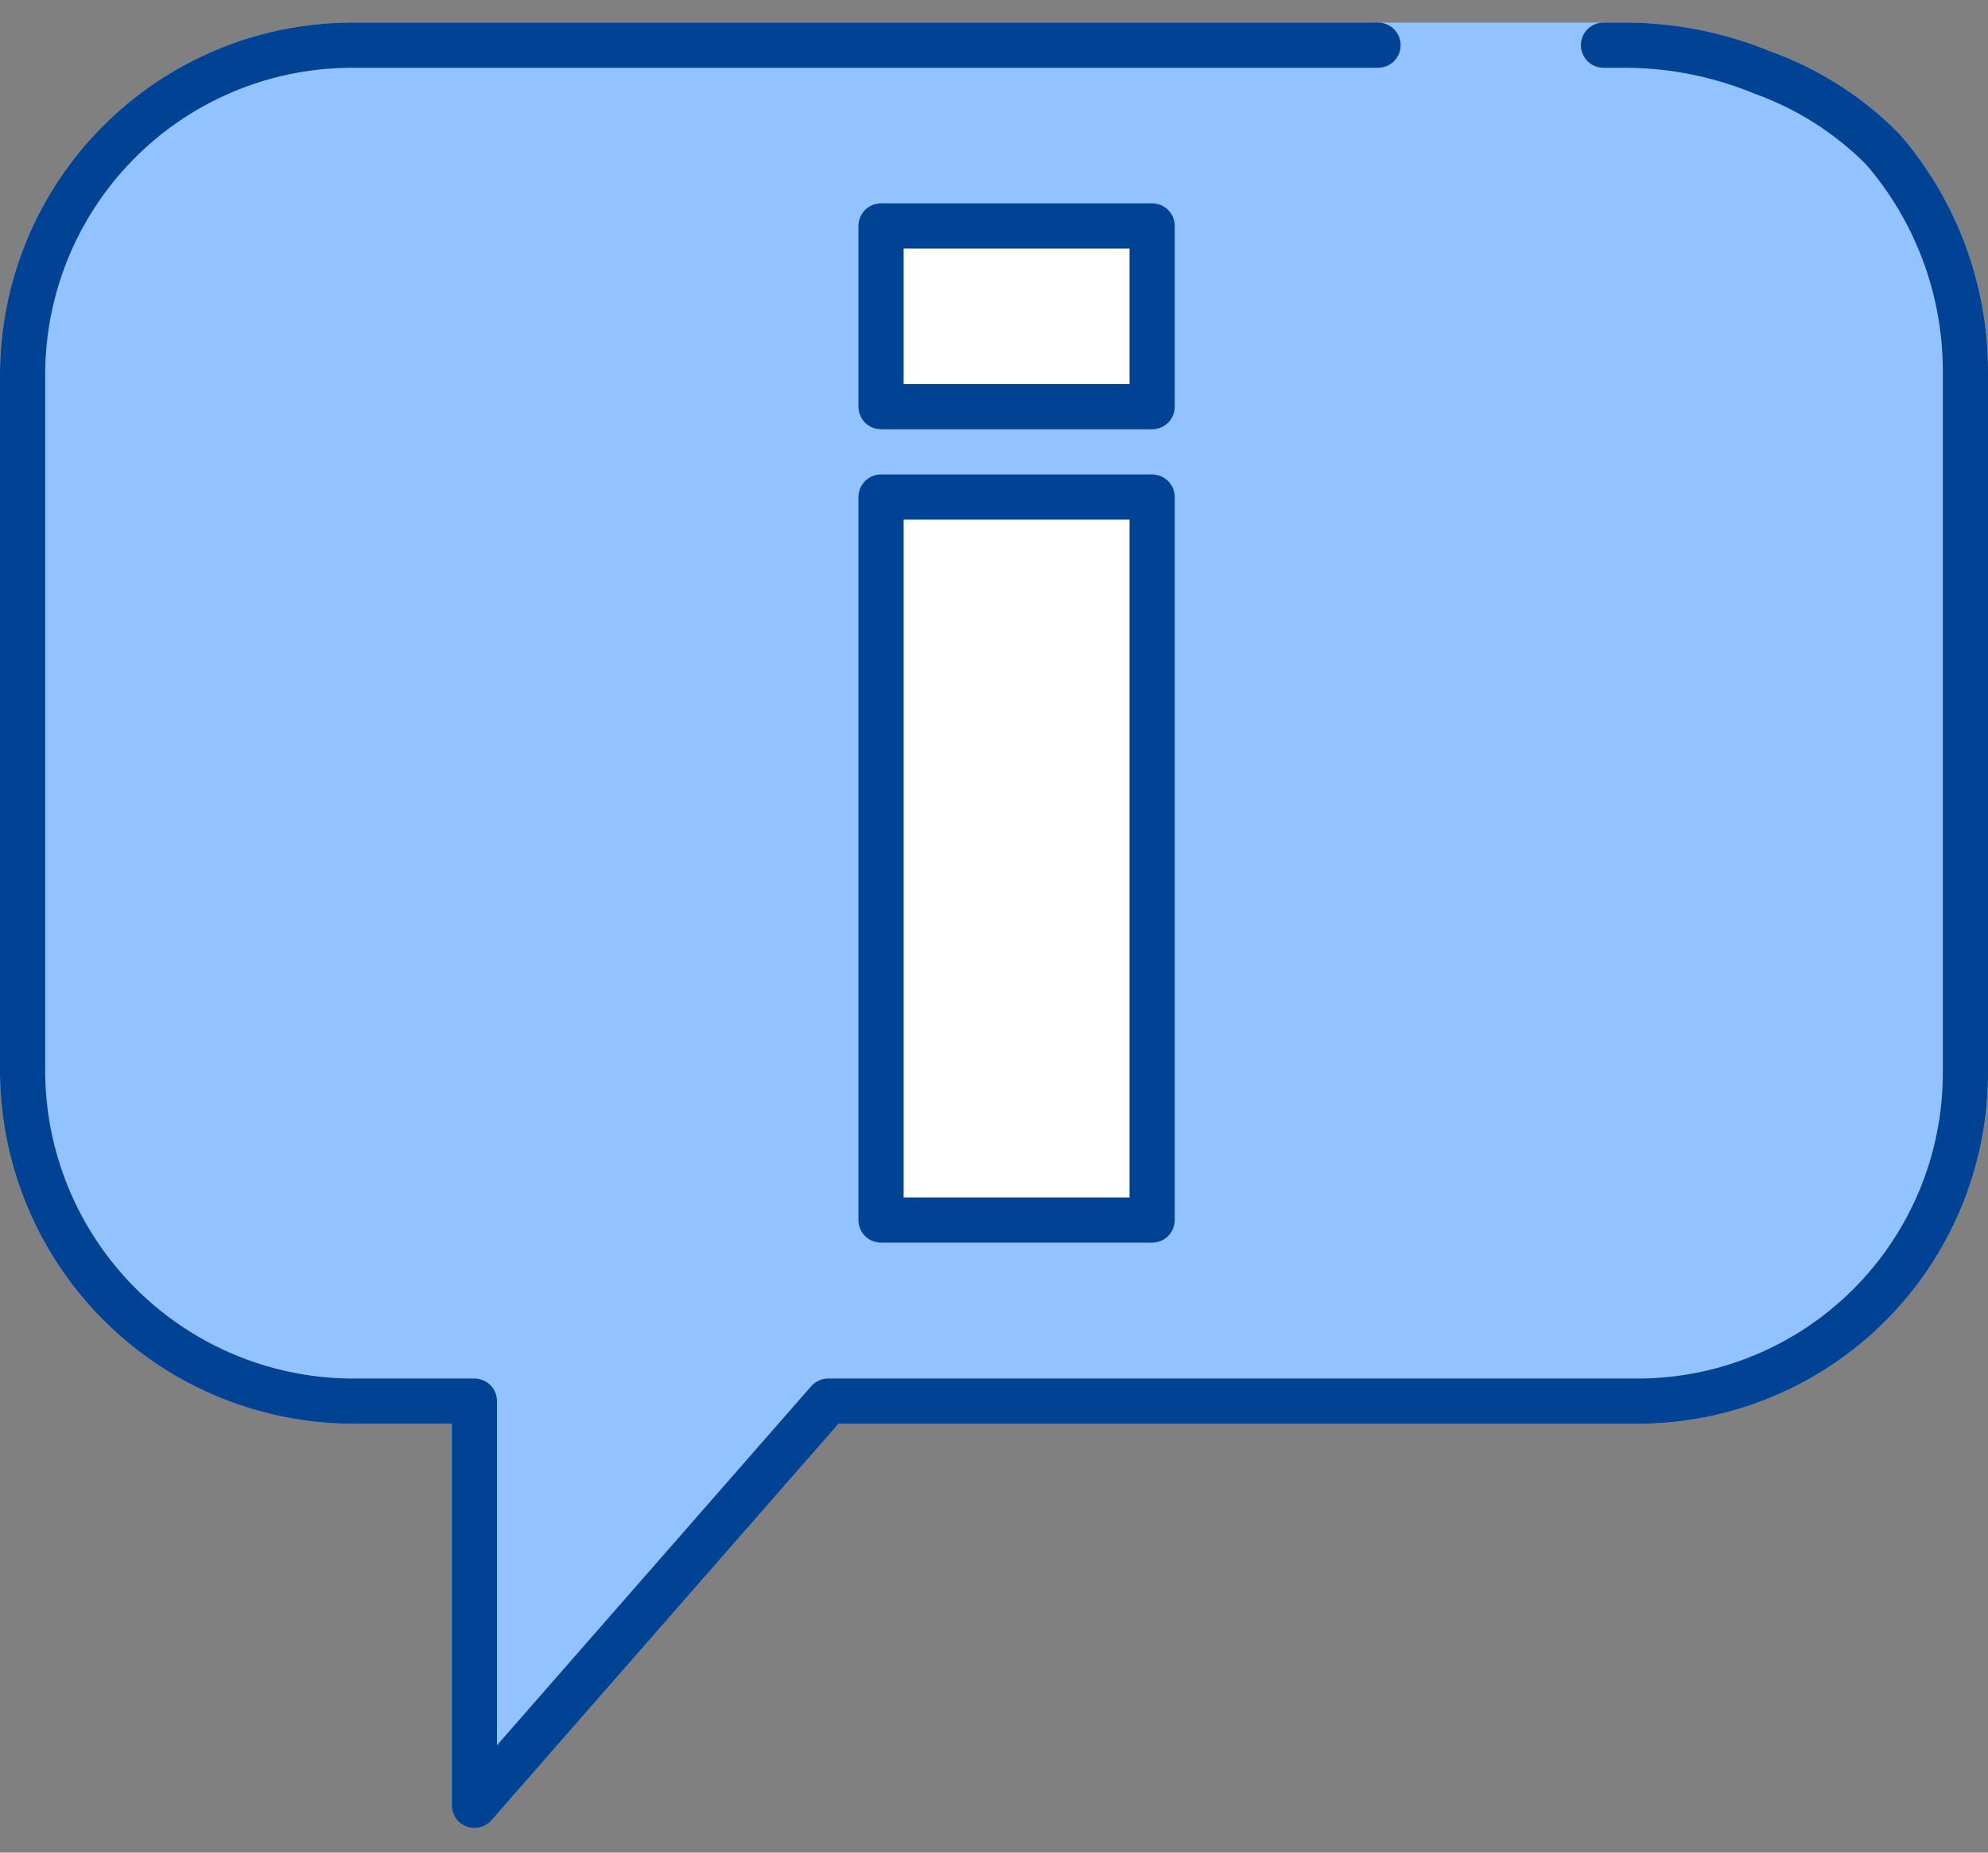 <svg width="44" height="41" viewBox="0 0 44 41" fill="none" xmlns="http://www.w3.org/2000/svg">
<rect x="0" y="0" width="44" height="41" fill="#808080" stroke="none"/>
<path d="M42.05 2.976C41.249 2.159 40.275 1.533 39.2 1.143C38.2 0.73 37.131 0.512 36.05 0.5H7.738C5.674 0.516 3.701 1.35 2.251 2.818C0.801 4.286 -0.009 6.269 -5.11196e-05 8.333V23.781C0.026 25.852 0.872 27.829 2.353 29.277C3.834 30.726 5.829 31.528 7.9 31.508H10V39.954C10 40.056 10.031 40.155 10.089 40.238C10.147 40.322 10.229 40.386 10.324 40.422C10.419 40.457 10.523 40.463 10.622 40.438C10.72 40.414 10.809 40.359 10.876 40.283L18.556 31.508H36.226C38.281 31.512 40.253 30.7 41.711 29.252C43.168 27.803 43.991 25.836 44 23.781V8.211C43.999 6.289 43.307 4.431 42.05 2.976Z" fill="#92C2FF"/>
<path d="M19.5 5H25.5V9H19.5V5ZM19.5 11H25.5V27H19.5V11Z" fill="white"/>
<path d="M25.5 27.5H19.5C19.367 27.5 19.24 27.447 19.146 27.354C19.053 27.26 19 27.133 19 27V11C19 10.867 19.053 10.74 19.146 10.646C19.24 10.553 19.367 10.5 19.5 10.5H25.5C25.633 10.5 25.76 10.553 25.854 10.646C25.947 10.74 26 10.867 26 11V27C26 27.133 25.947 27.26 25.854 27.354C25.76 27.447 25.633 27.5 25.5 27.5ZM20 26.5H25V11.5H20V26.5ZM25.5 9.5H19.5C19.367 9.5 19.24 9.447 19.146 9.354C19.053 9.26 19 9.133 19 9V5C19 4.867 19.053 4.74 19.146 4.646C19.24 4.553 19.367 4.5 19.5 4.5H25.5C25.633 4.5 25.76 4.553 25.854 4.646C25.947 4.74 26 4.867 26 5V9C26 9.133 25.947 9.26 25.854 9.354C25.76 9.447 25.633 9.5 25.5 9.5ZM20 8.5H25V5.5H20V8.5Z" fill="#004294"/>
<path d="M10.5 40.454C10.367 40.454 10.24 40.401 10.146 40.308C10.053 40.214 10 40.087 10 39.954V31.508H7.9C5.829 31.528 3.834 30.726 2.353 29.277C0.872 27.829 0.026 25.852 -5.11196e-05 23.781V8.333C-0.009 6.269 0.801 4.286 2.251 2.818C3.701 1.35 5.674 0.516 7.738 0.5H30.5C30.633 0.5 30.76 0.553 30.854 0.646C30.947 0.74 31 0.867 31 1C31 1.133 30.947 1.26 30.854 1.354C30.76 1.447 30.633 1.5 30.5 1.5H7.738C5.939 1.515 4.219 2.242 2.956 3.523C1.693 4.804 0.99 6.534 1 8.333V23.781C1.026 25.587 1.766 27.31 3.06 28.571C4.353 29.832 6.094 30.528 7.9 30.508H10.5C10.633 30.508 10.76 30.561 10.854 30.654C10.947 30.748 11 30.875 11 31.008V38.623L17.953 30.679C18 30.625 18.058 30.582 18.122 30.553C18.187 30.523 18.258 30.508 18.329 30.508H36.229C38.018 30.512 39.736 29.805 41.005 28.544C42.274 27.283 42.992 25.57 43 23.781V8.211C43 6.537 42.401 4.918 41.31 3.648C40.615 2.947 39.772 2.411 38.843 2.077C37.957 1.708 37.009 1.513 36.05 1.5H35.49C35.357 1.5 35.23 1.447 35.136 1.354C35.043 1.26 34.99 1.133 34.99 1C34.99 0.867 35.043 0.74 35.136 0.646C35.23 0.553 35.357 0.5 35.49 0.5H36.05C37.133 0.512 38.204 0.731 39.205 1.145C40.279 1.534 41.251 2.16 42.05 2.976C43.307 4.431 43.999 6.289 44 8.211V23.781C43.992 25.836 43.168 27.803 41.711 29.252C40.254 30.701 38.282 31.512 36.227 31.509H18.557L10.877 40.284C10.83 40.338 10.772 40.38 10.707 40.41C10.642 40.439 10.571 40.454 10.5 40.454Z" fill="#004294"/>
</svg>

